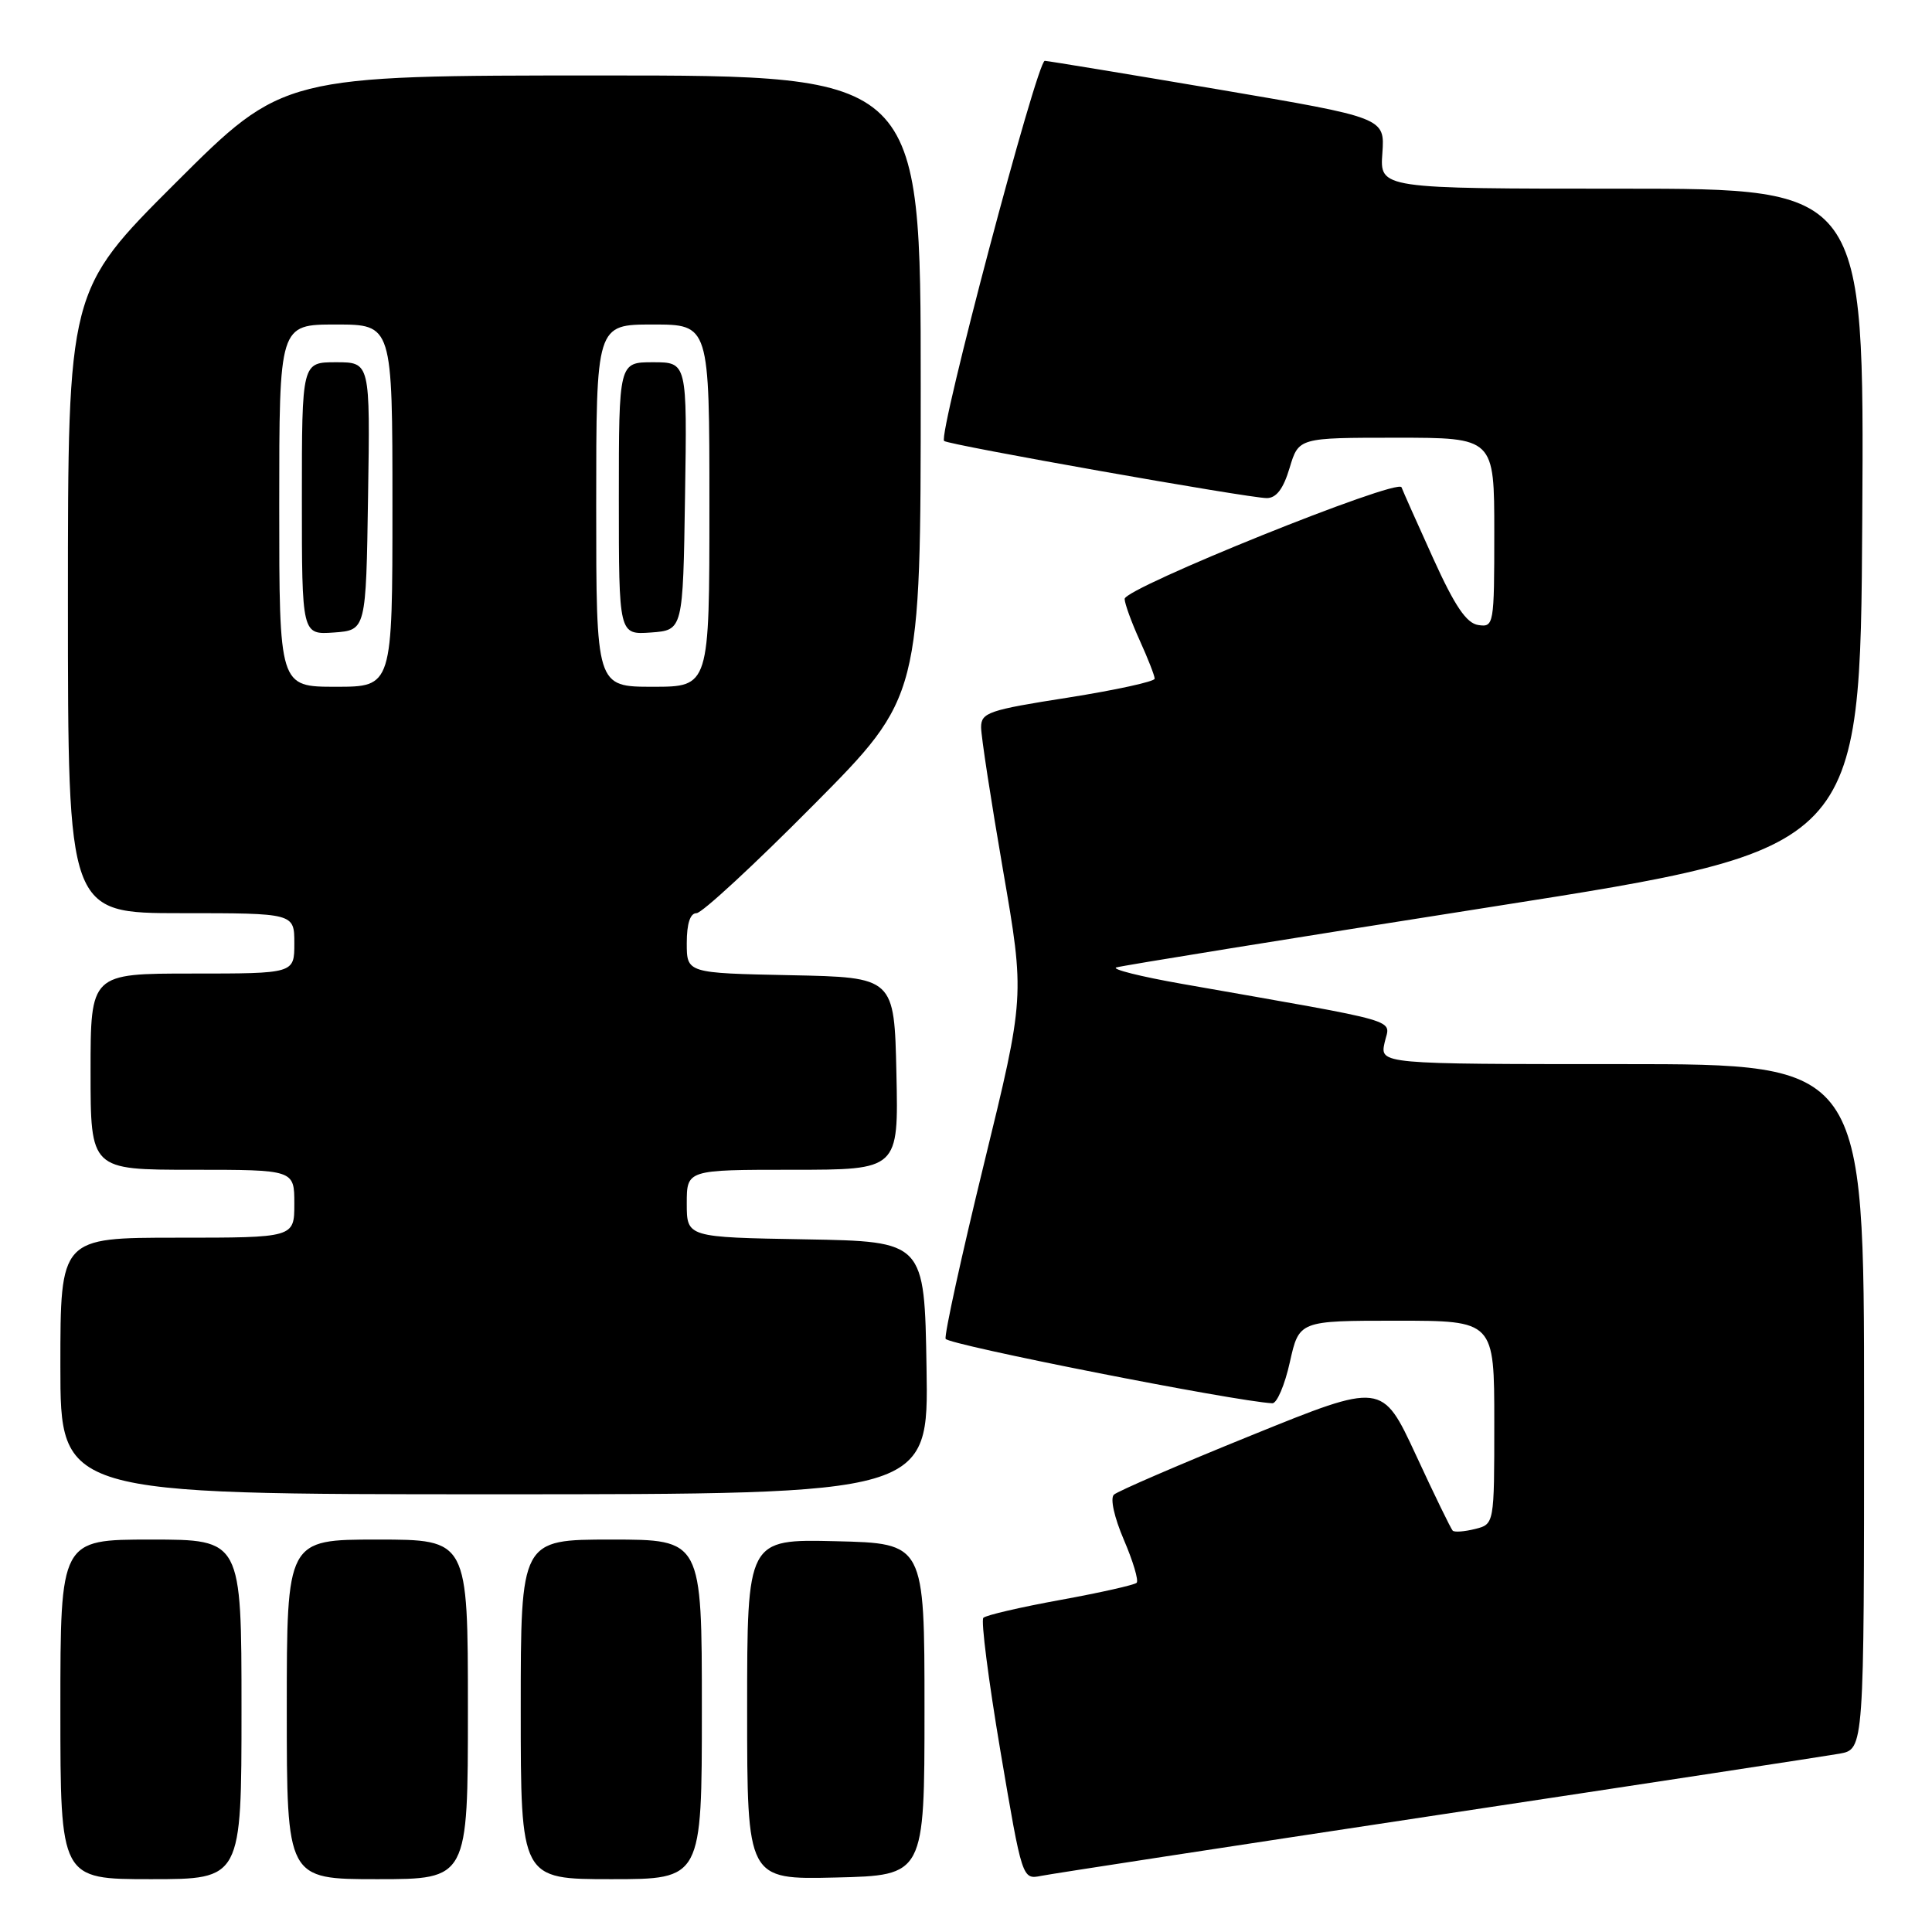 <?xml version="1.0" encoding="UTF-8" standalone="no"?>
<!DOCTYPE svg PUBLIC "-//W3C//DTD SVG 1.1//EN" "http://www.w3.org/Graphics/SVG/1.1/DTD/svg11.dtd" >
<svg xmlns="http://www.w3.org/2000/svg" xmlns:xlink="http://www.w3.org/1999/xlink" version="1.1" viewBox="0 0 256 256">
 <g >
 <path fill="currentColor"
d=" M 32.00 226.50 C 32.00 204.00 32.00 204.00 20.00 204.00 C 8.00 204.00 8.00 204.00 8.00 226.50 C 8.00 249.00 8.00 249.00 20.00 249.00 C 32.00 249.00 32.00 249.00 32.00 226.50 Z  M 62.00 226.50 C 62.00 204.00 62.00 204.00 50.00 204.00 C 38.00 204.00 38.00 204.00 38.00 226.50 C 38.00 249.00 38.00 249.00 50.00 249.00 C 62.00 249.00 62.00 249.00 62.00 226.50 Z  M 93.00 226.50 C 93.00 204.00 93.00 204.00 81.00 204.00 C 69.00 204.00 69.00 204.00 69.00 226.50 C 69.00 249.00 69.00 249.00 81.00 249.00 C 93.00 249.00 93.00 249.00 93.00 226.50 Z  M 122.50 226.50 C 122.50 204.50 122.50 204.50 110.75 204.22 C 99.00 203.94 99.00 203.94 99.00 226.50 C 99.00 249.06 99.00 249.06 110.75 248.78 C 122.50 248.50 122.50 248.50 122.50 226.50 Z  M 190.50 240.50 C 218.00 236.35 241.96 232.69 243.75 232.37 C 247.00 231.78 247.00 231.78 247.00 186.39 C 247.00 141.00 247.00 141.00 214.92 141.00 C 182.84 141.00 182.84 141.00 183.47 138.14 C 184.17 134.94 186.62 135.65 156.58 130.36 C 151.12 129.40 147.23 128.42 147.92 128.19 C 148.62 127.96 171.08 124.33 197.84 120.13 C 246.50 112.49 246.50 112.49 246.76 68.74 C 247.02 25.00 247.02 25.00 214.93 25.00 C 182.83 25.00 182.83 25.00 183.17 20.30 C 183.50 15.60 183.50 15.60 161.50 11.86 C 149.40 9.81 139.02 8.10 138.44 8.06 C 137.42 8.00 124.28 57.62 125.10 58.43 C 125.62 58.94 165.46 66.00 167.85 66.00 C 169.12 66.00 170.05 64.78 170.88 62.00 C 172.08 58.00 172.08 58.00 185.04 58.00 C 198.00 58.00 198.00 58.00 198.00 70.57 C 198.00 82.80 197.94 83.13 195.88 82.82 C 194.31 82.58 192.78 80.33 189.91 74.00 C 187.79 69.33 185.90 65.08 185.71 64.57 C 185.26 63.30 148.99 77.92 149.02 79.36 C 149.03 79.99 149.93 82.46 151.02 84.86 C 152.11 87.26 153.00 89.54 153.00 89.93 C 153.00 90.31 147.82 91.44 141.50 92.44 C 131.00 94.08 130.00 94.42 130.00 96.37 C 130.00 97.54 131.31 106.05 132.90 115.27 C 135.80 132.04 135.80 132.04 130.38 154.22 C 127.40 166.41 125.12 176.85 125.30 177.40 C 125.56 178.17 163.58 185.68 168.59 185.94 C 169.19 185.97 170.24 183.53 170.91 180.50 C 172.14 175.00 172.14 175.00 185.07 175.00 C 198.00 175.00 198.00 175.00 198.00 188.48 C 198.00 201.96 198.00 201.96 195.45 202.60 C 194.05 202.95 192.72 203.05 192.49 202.82 C 192.26 202.59 190.06 198.08 187.61 192.78 C 183.14 183.16 183.14 183.16 165.82 190.19 C 156.29 194.05 148.10 197.59 147.60 198.05 C 147.08 198.54 147.64 201.05 148.92 204.04 C 150.14 206.88 150.90 209.43 150.61 209.73 C 150.31 210.02 145.77 211.04 140.50 212.00 C 135.23 212.96 130.64 214.02 130.30 214.37 C 129.96 214.71 130.98 222.66 132.56 232.02 C 135.45 249.06 135.45 249.06 137.97 248.56 C 139.36 248.28 163.00 244.66 190.50 240.50 Z  M 122.77 181.25 C 122.50 164.50 122.50 164.50 106.75 164.22 C 91.00 163.95 91.00 163.95 91.00 159.47 C 91.00 155.00 91.00 155.00 105.03 155.00 C 119.06 155.00 119.06 155.00 118.78 142.25 C 118.50 129.50 118.50 129.50 104.75 129.22 C 91.00 128.94 91.00 128.94 91.00 124.97 C 91.00 122.39 91.45 121.00 92.29 121.00 C 93.01 121.00 99.98 114.55 107.79 106.67 C 122.00 92.35 122.00 92.35 122.00 51.17 C 122.00 10.00 122.00 10.00 79.76 10.00 C 37.53 10.00 37.53 10.00 23.26 24.24 C 9.00 38.47 9.00 38.47 9.00 79.74 C 9.00 121.00 9.00 121.00 24.00 121.00 C 39.00 121.00 39.00 121.00 39.00 125.00 C 39.00 129.00 39.00 129.00 25.50 129.00 C 12.00 129.00 12.00 129.00 12.00 142.00 C 12.00 155.00 12.00 155.00 25.50 155.00 C 39.00 155.00 39.00 155.00 39.00 159.50 C 39.00 164.00 39.00 164.00 23.50 164.00 C 8.00 164.00 8.00 164.00 8.00 181.00 C 8.00 198.00 8.00 198.00 65.52 198.00 C 123.05 198.00 123.05 198.00 122.77 181.25 Z  M 37.00 67.00 C 37.00 43.00 37.00 43.00 44.50 43.00 C 52.00 43.00 52.00 43.00 52.00 67.00 C 52.00 91.00 52.00 91.00 44.50 91.00 C 37.00 91.00 37.00 91.00 37.00 67.00 Z  M 48.77 65.75 C 49.05 48.00 49.05 48.00 44.52 48.00 C 40.00 48.00 40.00 48.00 40.00 66.06 C 40.00 84.11 40.00 84.11 44.25 83.81 C 48.50 83.50 48.50 83.50 48.77 65.75 Z  M 79.00 67.00 C 79.00 43.00 79.00 43.00 86.50 43.00 C 94.00 43.00 94.00 43.00 94.00 67.00 C 94.00 91.00 94.00 91.00 86.50 91.00 C 79.00 91.00 79.00 91.00 79.00 67.00 Z  M 90.77 65.75 C 91.05 48.00 91.05 48.00 86.52 48.00 C 82.00 48.00 82.00 48.00 82.00 66.06 C 82.00 84.11 82.00 84.11 86.25 83.81 C 90.50 83.50 90.50 83.50 90.77 65.75 Z "/>
</g>
</svg>